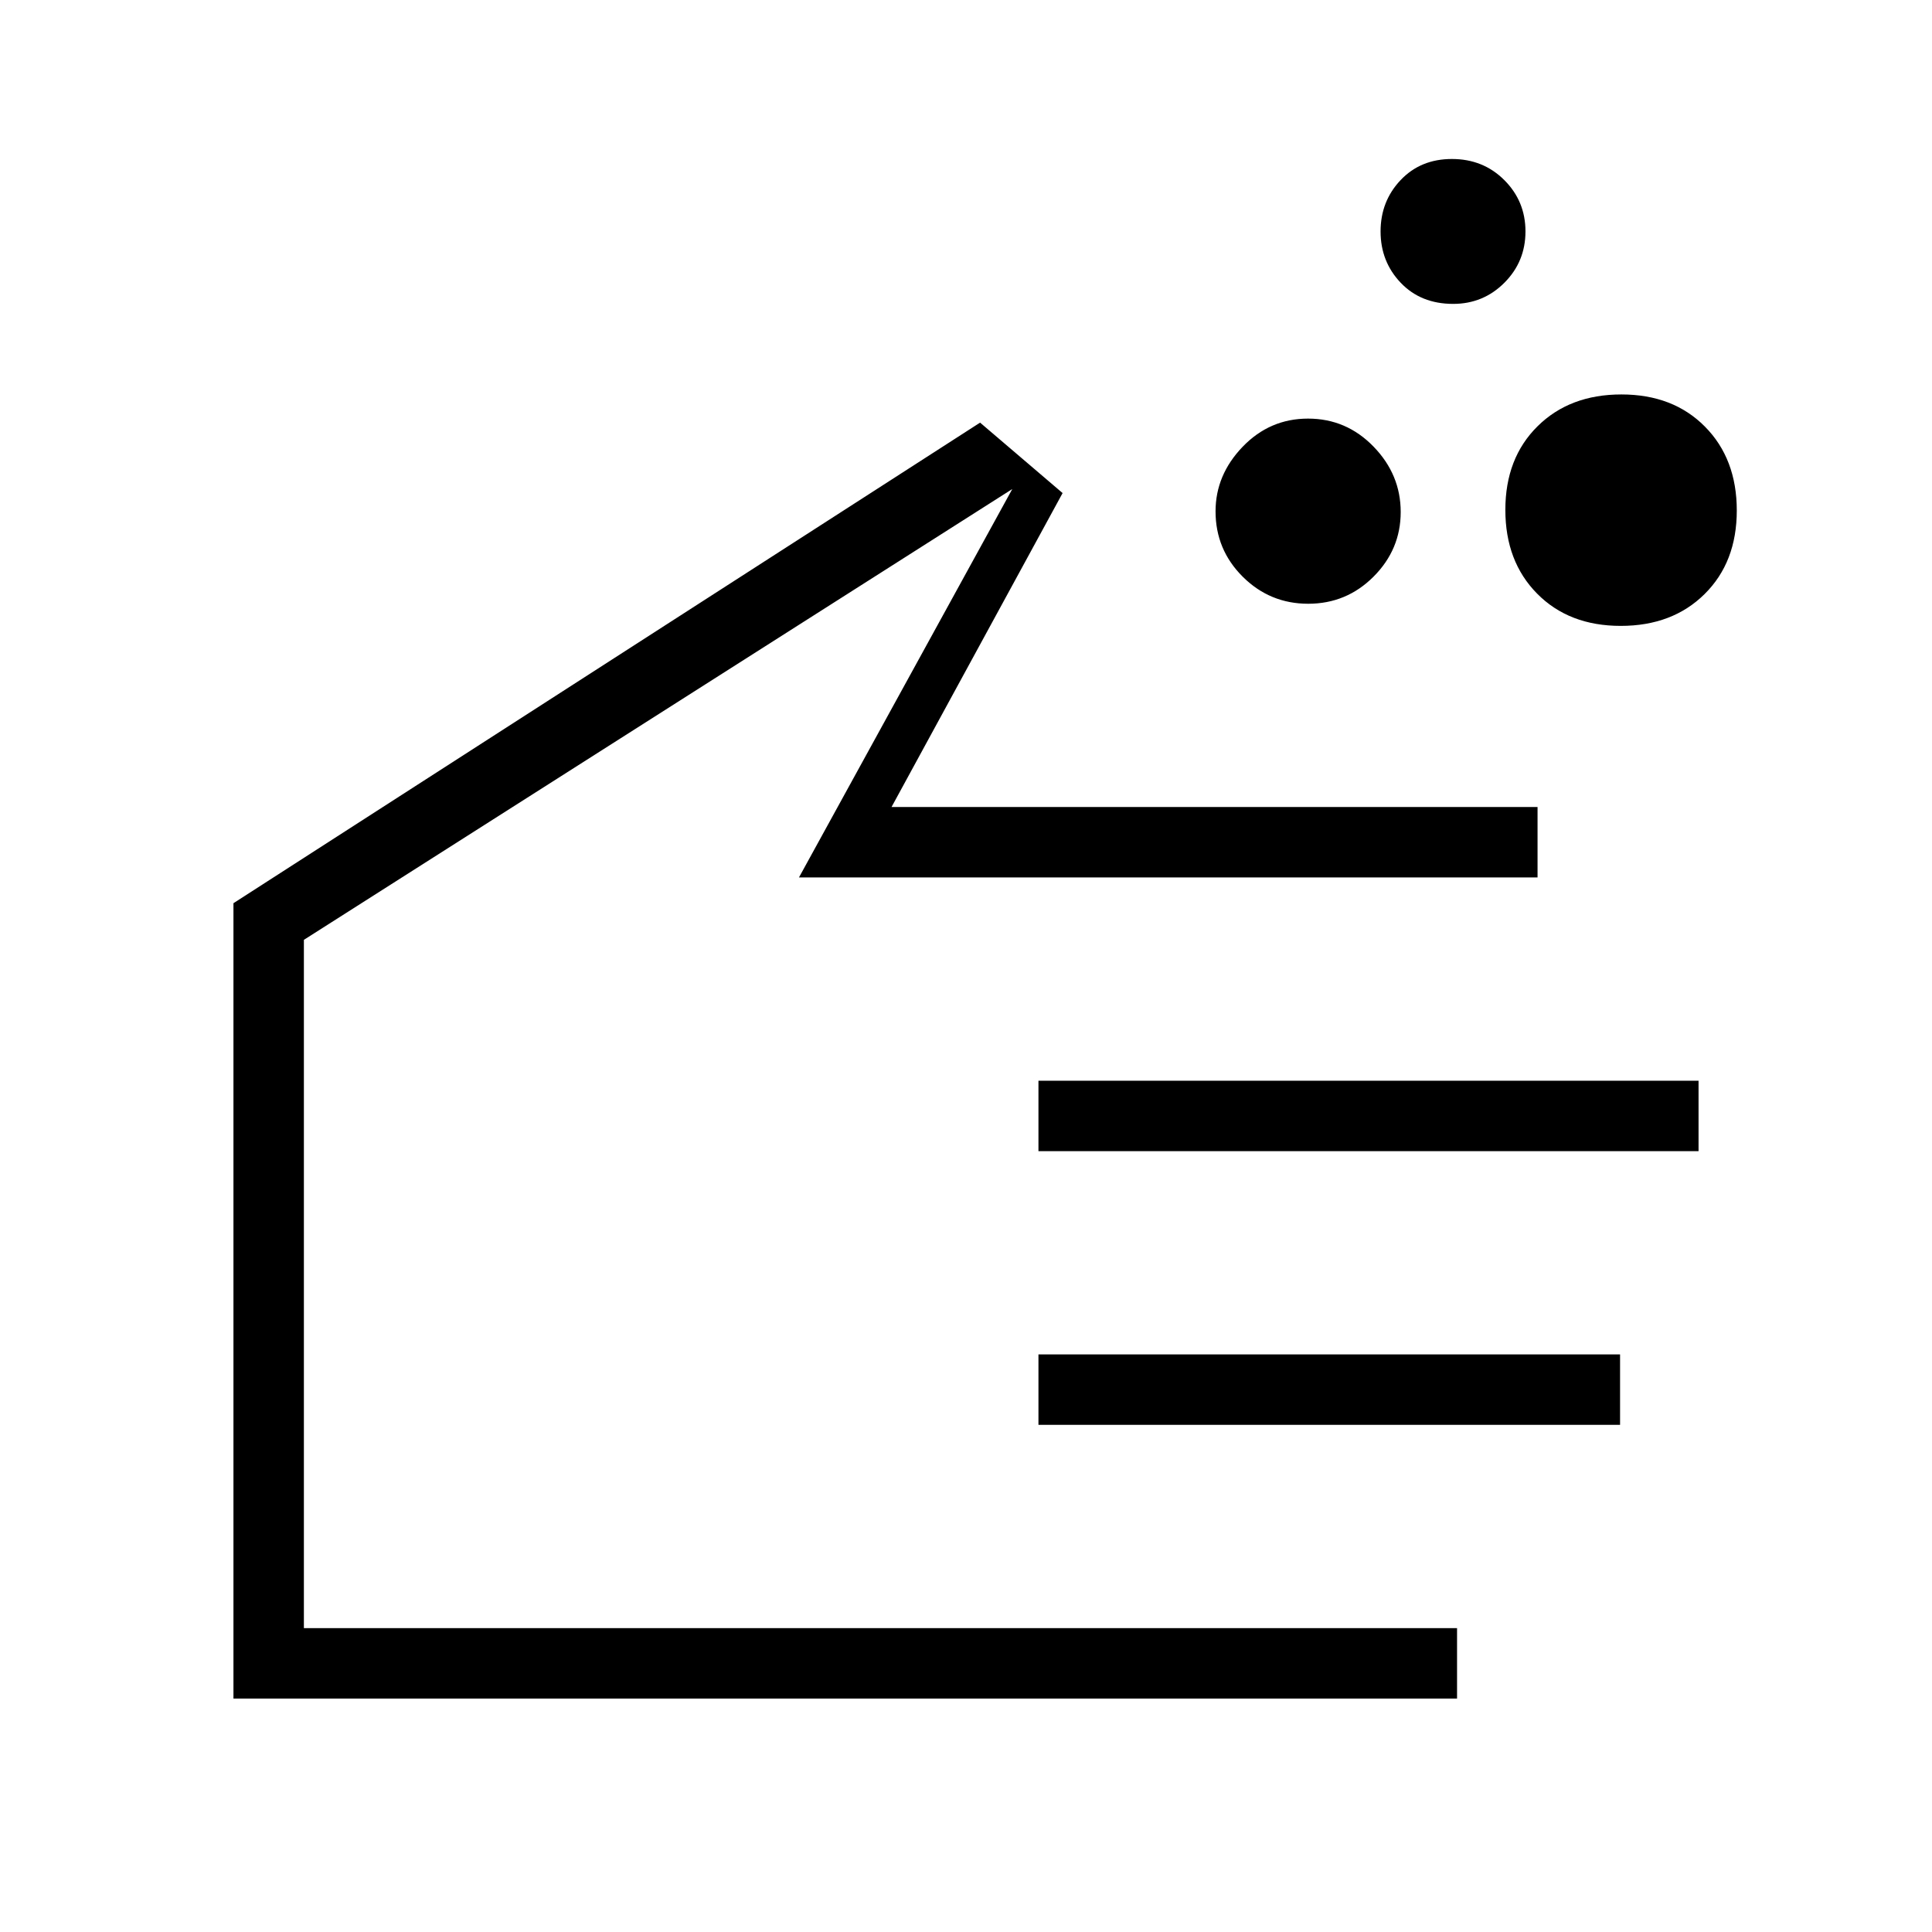 <svg xmlns="http://www.w3.org/2000/svg" height="48" viewBox="0 -960 960 960" width="48"><path d="M650.04-660q-19.04 0-32.54-13.44-13.5-13.45-13.5-32.47Q604-724 617.46-738q13.46-14 32.5-14t32.54 13.91q13.5 13.91 13.5 32.5t-13.46 32.09q-13.46 13.5-32.5 13.5Zm155.29 11q-25.69 0-41.51-15.99Q748-680.97 748-706.67q0-25.69 15.99-41.51Q779.97-764 805.67-764q25.69 0 41.51 15.99Q863-732.03 863-706.33q0 25.69-15.99 41.51Q831.03-649 805.33-649Zm-83.27-160Q706-809 696-819.5T686-845q0-15 9.94-25.5t25.5-10.5q15.56 0 26.06 10.5Q758-860 758-845t-10.48 25.5Q737.03-809 722.06-809ZM724-116H116v-395.21L487-750l41 35-85 156h321v35H397l106-193-352 224v342h573v35ZM516-388v-35h328v35H516Zm0 136v-35h289v35H516ZM334-456Z"/></svg>